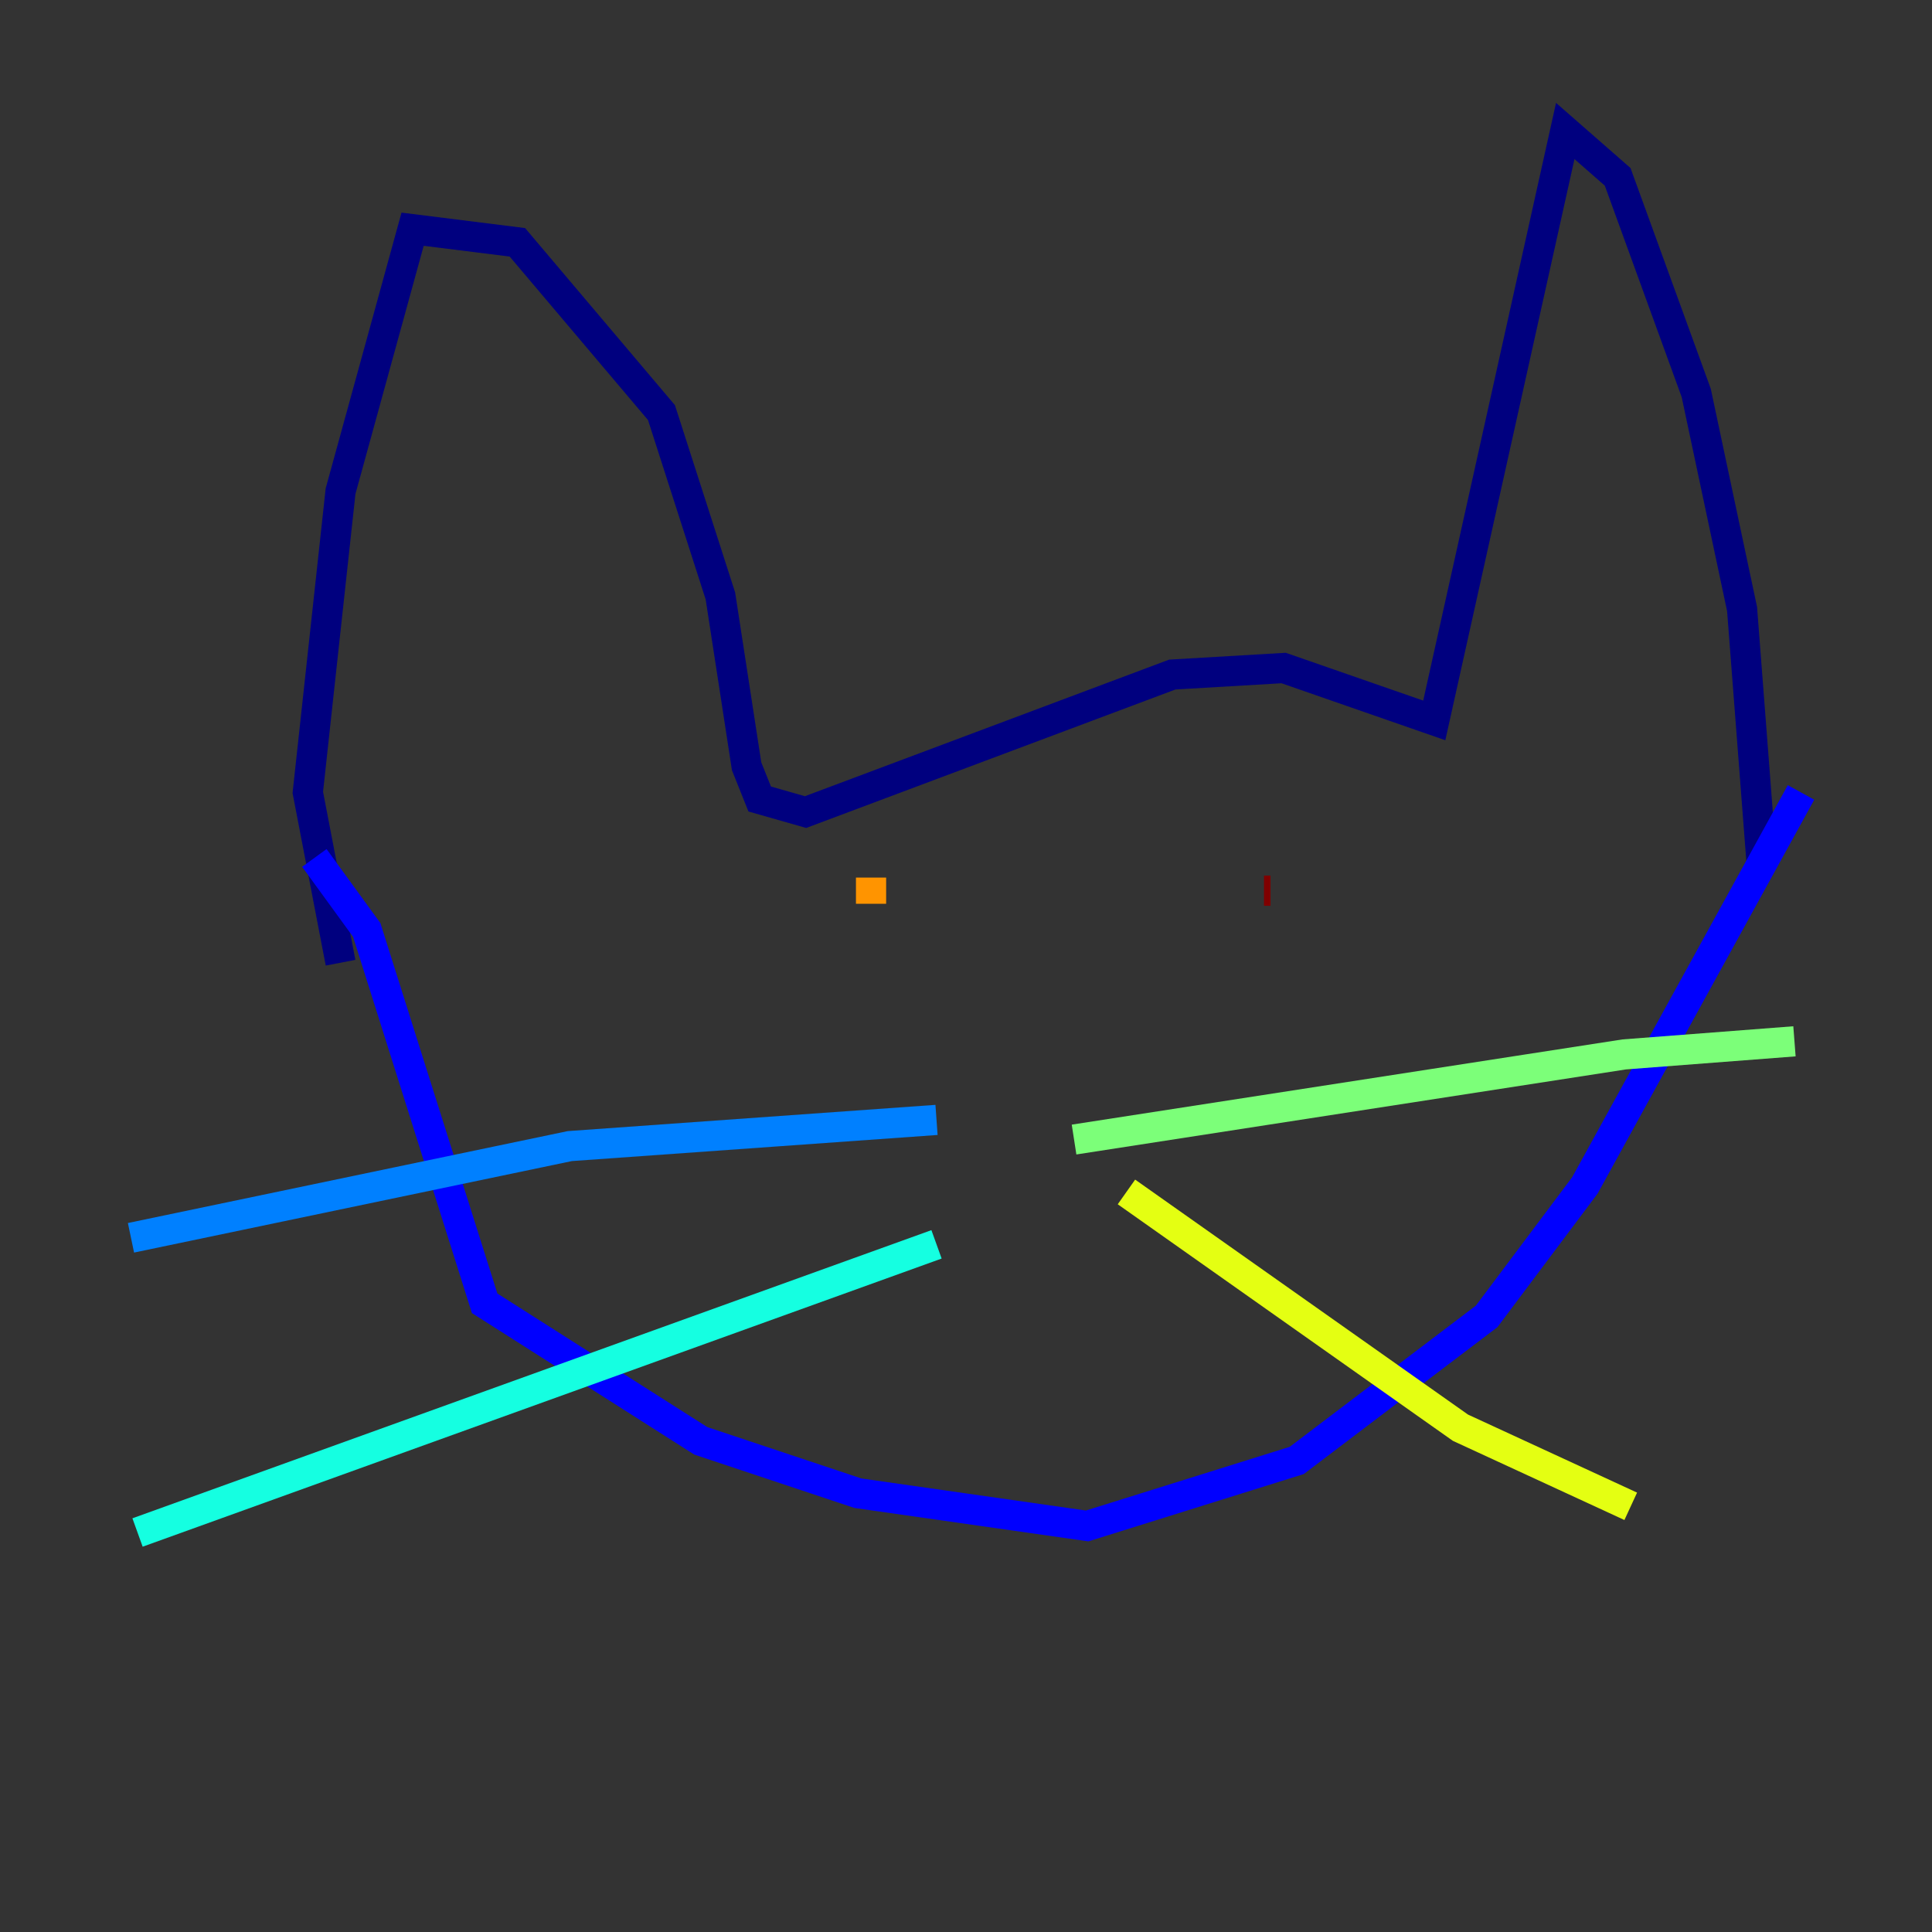 <?xml version="1.0" encoding="utf-8" ?>
<svg baseProfile="tiny" height="128" version="1.2" viewBox="0,0,128,128" width="128" xmlns="http://www.w3.org/2000/svg" xmlns:ev="http://www.w3.org/2001/xml-events" xmlns:xlink="http://www.w3.org/1999/xlink"><rect x="0" y="0" width="128" height="128" fill="#333333" stroke="none"/><defs /><polyline fill="none" points="22.563,63.783 20.393,52.502 22.563,32.542 27.336,15.186 34.278,16.054 43.824,27.336 47.729,39.485 49.464,50.766 50.332,52.936 53.37,53.803 77.668,44.691 85.044,44.258 95.024,47.729 103.702,8.678 107.173,11.715 112.38,26.034 115.417,40.352 116.719,57.275" stroke="#00007f" stroke-width="2" /><polyline fill="none" points="20.827,56.841 24.298,61.614 32.108,86.346 46.427,95.458 56.841,98.929 72.027,101.098 85.912,96.759 98.495,87.214 105.003,78.536 119.322,52.502" stroke="#0000ff" stroke-width="2" /><polyline fill="none" points="62.047,74.197 37.749,75.932 8.678,82.007" stroke="#0080ff" stroke-width="2" /><polyline fill="none" points="9.112,101.532 62.047,82.441" stroke="#15ffe1" stroke-width="2" /><polyline fill="none" points="71.159,75.498 107.607,69.858 118.888,68.99" stroke="#7cff79" stroke-width="2" /><polyline fill="none" points="74.63,78.969 96.759,94.59 108.041,99.797" stroke="#e4ff12" stroke-width="2" /><polyline fill="none" points="57.709,59.878 57.709,58.142" stroke="#ff9400" stroke-width="2" /><polyline fill="none" points="84.61,57.275 84.61,57.275" stroke="#ff1d00" stroke-width="2" /><polyline fill="none" points="84.176,59.01 83.742,59.01" stroke="#7f0000" stroke-width="2" /></svg>